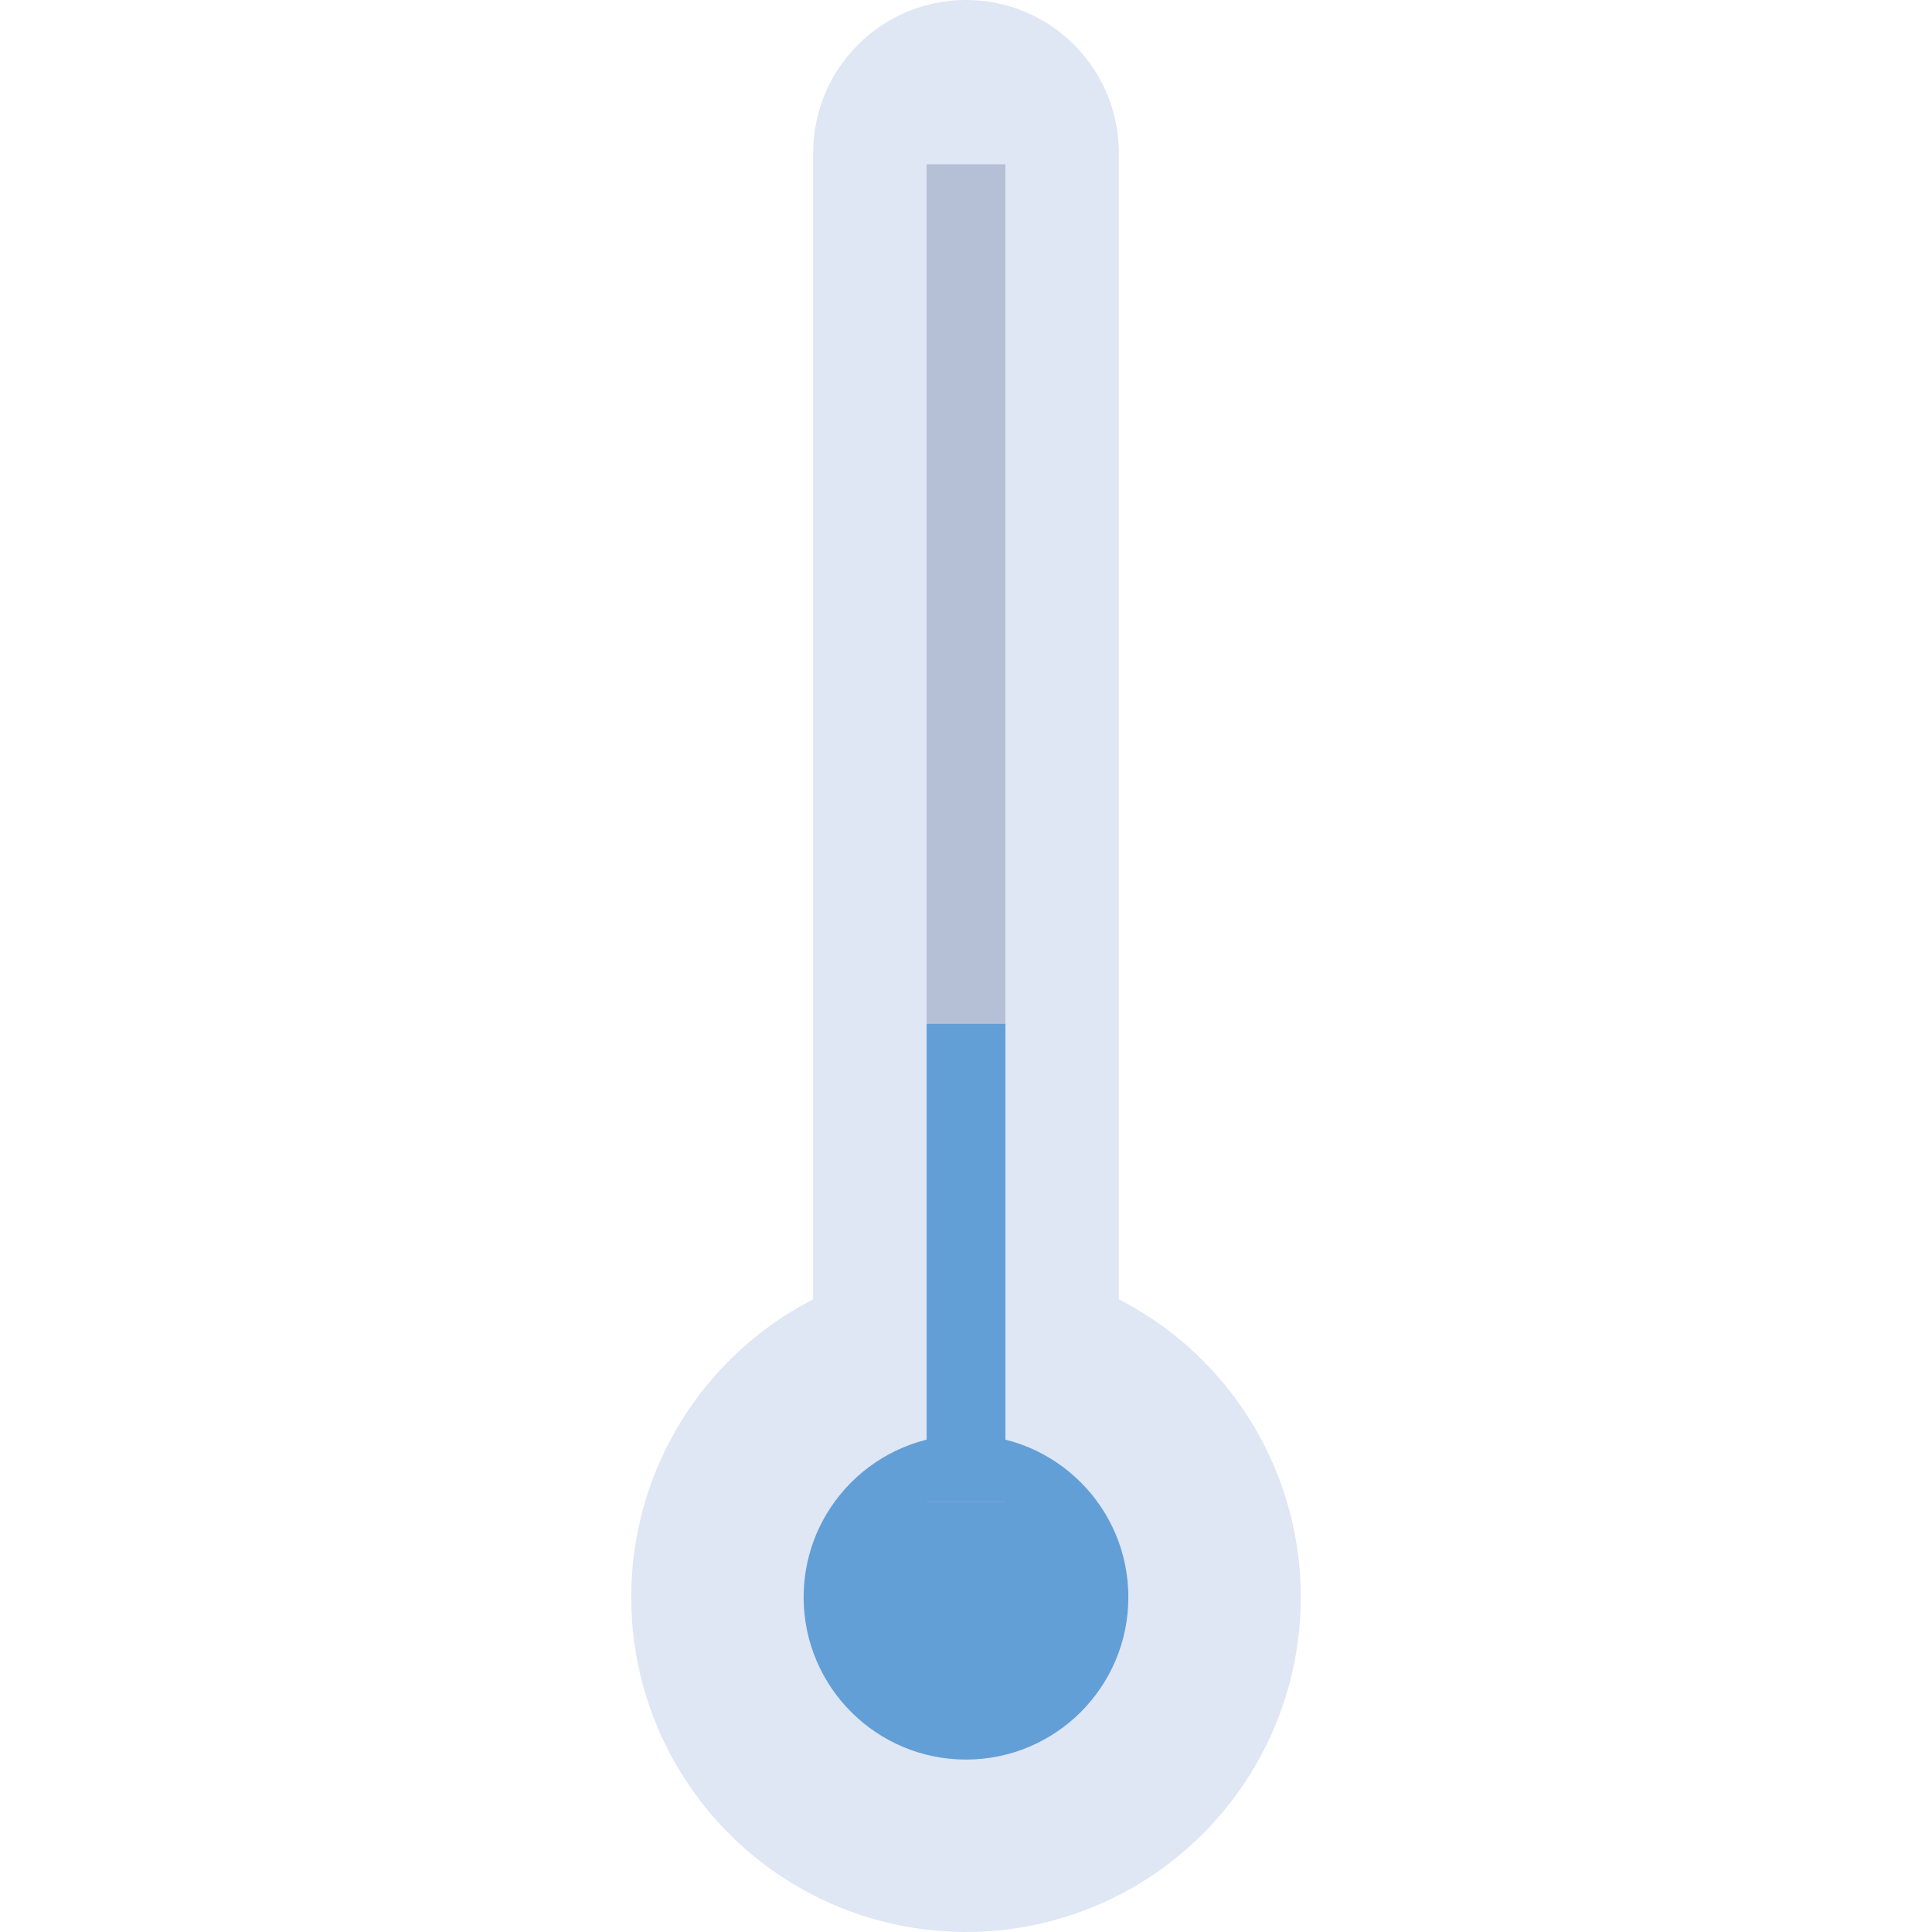 <?xml version="1.0" encoding="iso-8859-1"?>
<!-- Generator: Adobe Illustrator 19.0.0, SVG Export Plug-In . SVG Version: 6.00 Build 0)  -->
<svg xmlns="http://www.w3.org/2000/svg" xmlns:xlink="http://www.w3.org/1999/xlink" version="1.1" id="Capa_1" x="0px" y="0px" viewBox="0 0 511.968 511.968" style="enable-background:new 0 0 511.968 511.968;" xml:space="preserve">
<g>
	<path style="fill:#DFE6F4;" d="M296.48,415.648h-80.992V40.496C215.488,18.128,233.616,0,255.984,0l0,0   c22.368,0,40.496,18.128,40.496,40.496V415.648z"/>
	<circle style="fill:#DFE6F4;" cx="255.984" cy="423.248" r="88.72"/>
</g>
<circle style="fill:#629FD6;" cx="255.984" cy="423.248" r="43.024"/>
<rect x="245.544" y="43.536" style="fill:#B5C0D6;" width="20.88" height="354.48"/>
<rect x="245.544" y="271.32" style="fill:#629FD6;" width="20.88" height="126.696"/>
<g>
</g>
<g>
</g>
<g>
</g>
<g>
</g>
<g>
</g>
<g>
</g>
<g>
</g>
<g>
</g>
<g>
</g>
<g>
</g>
<g>
</g>
<g>
</g>
<g>
</g>
<g>
</g>
<g>
</g>
</svg>
